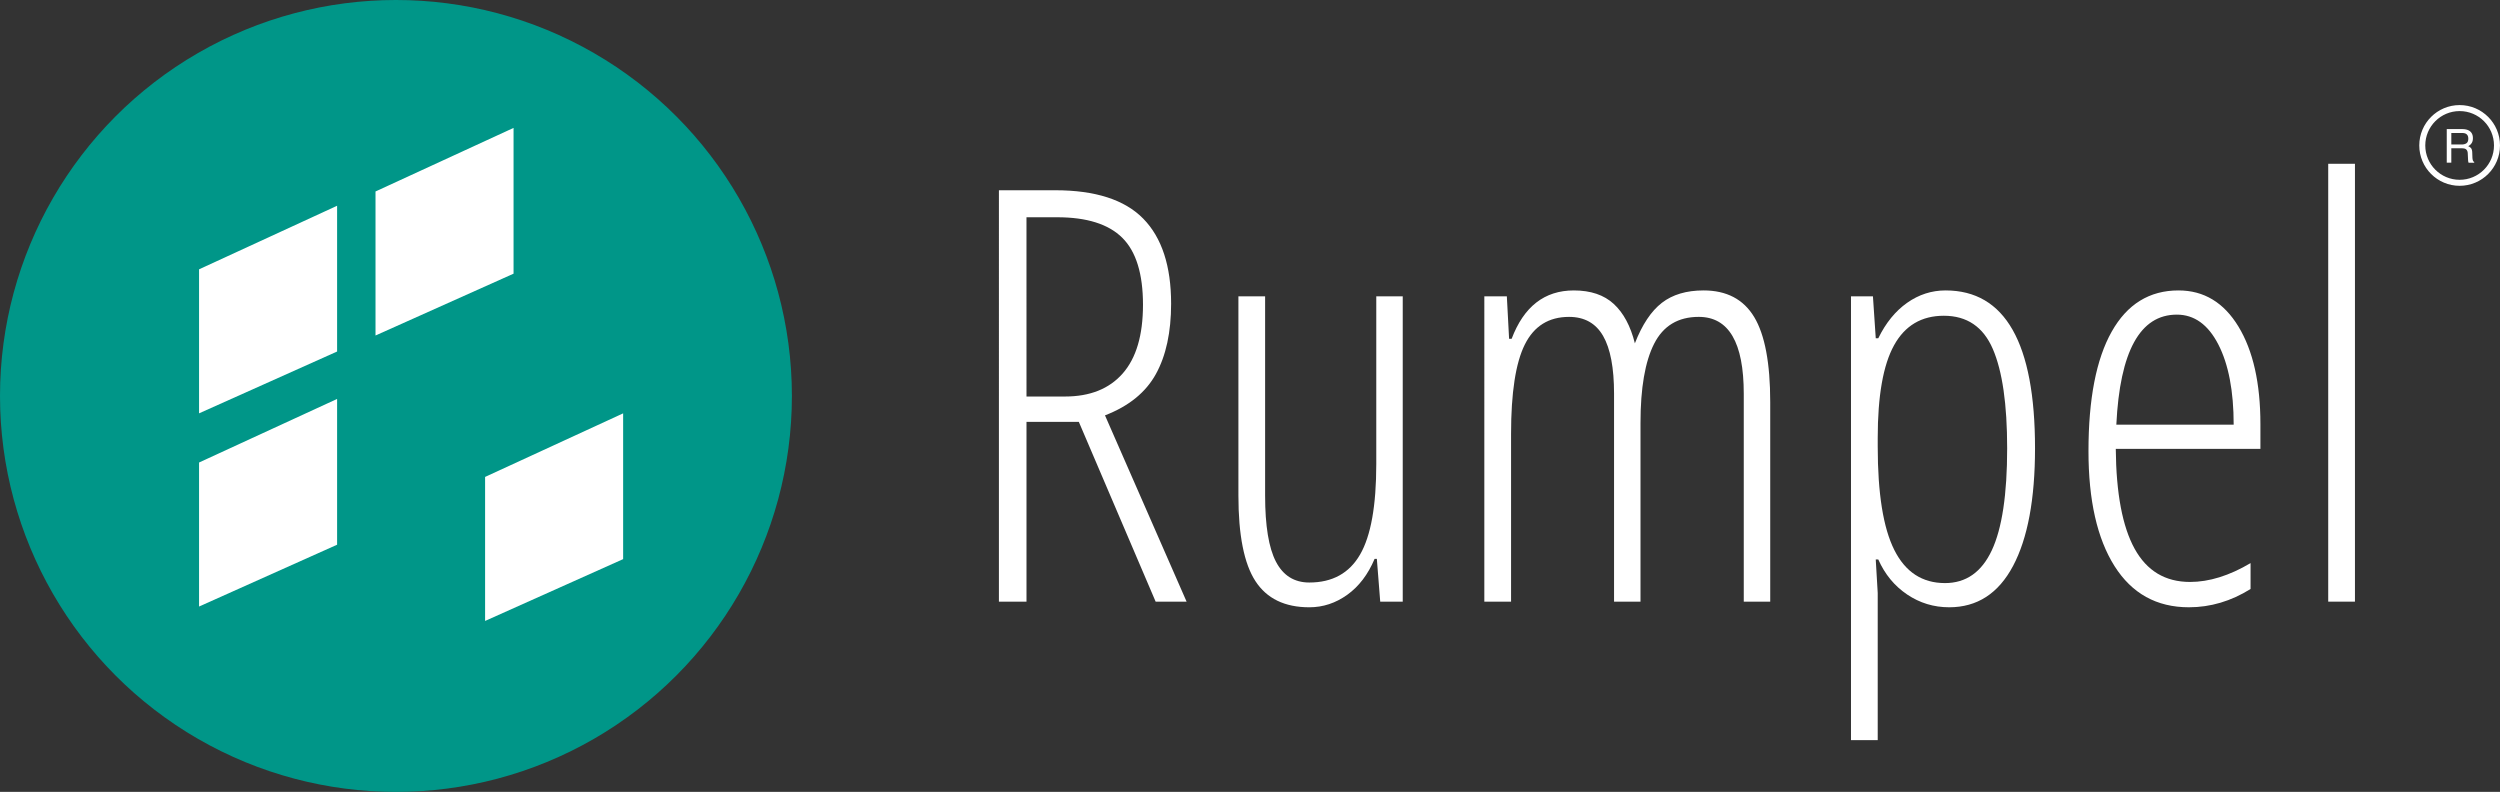 <svg xmlns="http://www.w3.org/2000/svg" viewBox="0 0 7494.64 2374"><rect x="0" y="0" width="7494.64" height="2374" fill="#333333" stroke="none"/><title>Rumpel-logo-with-text</title><path d="M3122.28,1323.6v539h-82.67V629.34h168.72q180.51,0,264,85.2t83.51,254.76q0,128.24-45.55,210.89t-152.69,124l244.64,558.45h-92.79l-230.3-539Zm0-75.92h115.57q112.18,0,172.93-69.17t60.74-205.83q0-139.19-62-200.77t-195.29-61.58h-92Z" transform="translate(-45 -58.99)" style="fill:#fff"/><path d="M3837.63,947.37v597.25q0,135.83,32.48,198.24t100,62.42q103.76,0,152.27-83.94t48.51-271.21V947.37h79.3v915.28h-67.49l-10.12-128.22h-6.75q-29.54,70-81.83,107.56t-113.88,37.54q-110.52,0-161.55-78.45t-51-256.45V947.37Z" transform="translate(-45 -58.99)" style="fill:#fff"/><path d="M5272.56,1862.65v-623.4q0-230.3-135-230.3-92.81,0-133.71,80.56T4963,1327v535.67h-79.3v-623.4q0-116.41-32.9-173.36t-102.07-56.94q-91.11,0-132.44,82.67t-41.34,268.26v502.77h-80.14V947.37h67.49l6.75,127.38h7.59q54.82-145.08,186.43-145.1,75.92,0,119.79,40.49t63.27,118.1q32.9-84.35,81-121.48t124.85-37.12q103.76,0,151.84,79.72t48.08,255.18v598.1Z" transform="translate(-45 -58.99)" style="fill:#fff"/><path d="M5888.37,1879.52q-69.18,0-126.11-38.38t-86.47-105h-7.59l5.91,100.39v441.19H5594V947.37h65.8l8.44,125.69h7.59q33.73-69.16,86.47-106.29t115.15-37.12q268.26,0,268.26,473.25,0,228.62-65.8,352.62T5888.37,1879.52Zm-16-873.95q-100.4,0-149.31,88.58t-48.93,277.54v26.15q0,210.9,49.77,310T5875.72,1807q94.47,0,140.46-98.28t46-305.8q0-198.23-43-297.78T5872.34,1005.57Z" transform="translate(-45 -58.99)" style="fill:#fff"/><path d="M6607.1,1879.52q-145.1,0-223.13-123.58t-78-344.6q0-234.51,69.6-358.1t200.35-123.58q113.88,0,179.68,108.4t65.8,292.3v74.23h-433.6q1.68,199.93,56.52,299.47t166.18,99.54q86,0,181.37-56.52v77.61Q6704.1,1879.53,6607.1,1879.52Zm-36.27-877.32q-165.35,0-181.37,329.84h351.77q0-151-46-240.42T6570.83,1002.2Z" transform="translate(-45 -58.99)" style="fill:#fff"/><path d="M7104.81,1862.65h-80.14V550h80.14Z" transform="translate(-45 -58.99)" style="fill:#fff"/><path d="M7380,446h45.81q11.32,0,18.66,3.36,13.94,6.45,13.95,23.81,0,9.06-3.74,14.82a27,27,0,0,1-10.46,9.26,20.62,20.62,0,0,1,8.88,6.31q3,3.91,3.33,12.69l.48,13.52a41.52,41.52,0,0,0,1,8.58q1.24,4.8,4.39,6.17v2.26h-16.74a12.57,12.57,0,0,1-1.1-3.36,64.38,64.38,0,0,1-.69-8l-.82-16.81q-.47-9.88-7.13-13.24-3.8-1.85-11.93-1.85h-30.2v43.22H7380Zm44.34,46.17q9.34,0,14.78-3.84t5.44-13.86q0-10.77-7.61-14.68-4.07-2.06-10.88-2.06H7393.7v34.44Z" transform="translate(-45 -58.99)" style="fill:#fff"/><circle cx="7373.64" cy="436.01" r="112" style="fill:none;stroke:#fff;stroke-miterlimit:10;stroke-width:18px"/><circle cx="1187" cy="1187" r="1187" style="fill:#009688"/><path d="M641.75,866.39l413.83-190.58v437L641.75,1298.16Z" transform="translate(-45 -58.99)" style="fill:#fff"/><path d="M1170.73,633l413.83-190.58v437l-413.83,185.36Z" transform="translate(-45 -58.99)" style="fill:#fff"/><path d="M1499.24,1488.74l413.83-190.58v437L1499.24,1920.5Z" transform="translate(-45 -58.99)" style="fill:#fff"/><path d="M641.75,1445.52l413.83-190.58v437L641.75,1877.29Z" transform="translate(-45 -58.99)" style="fill:#fff"/></svg>